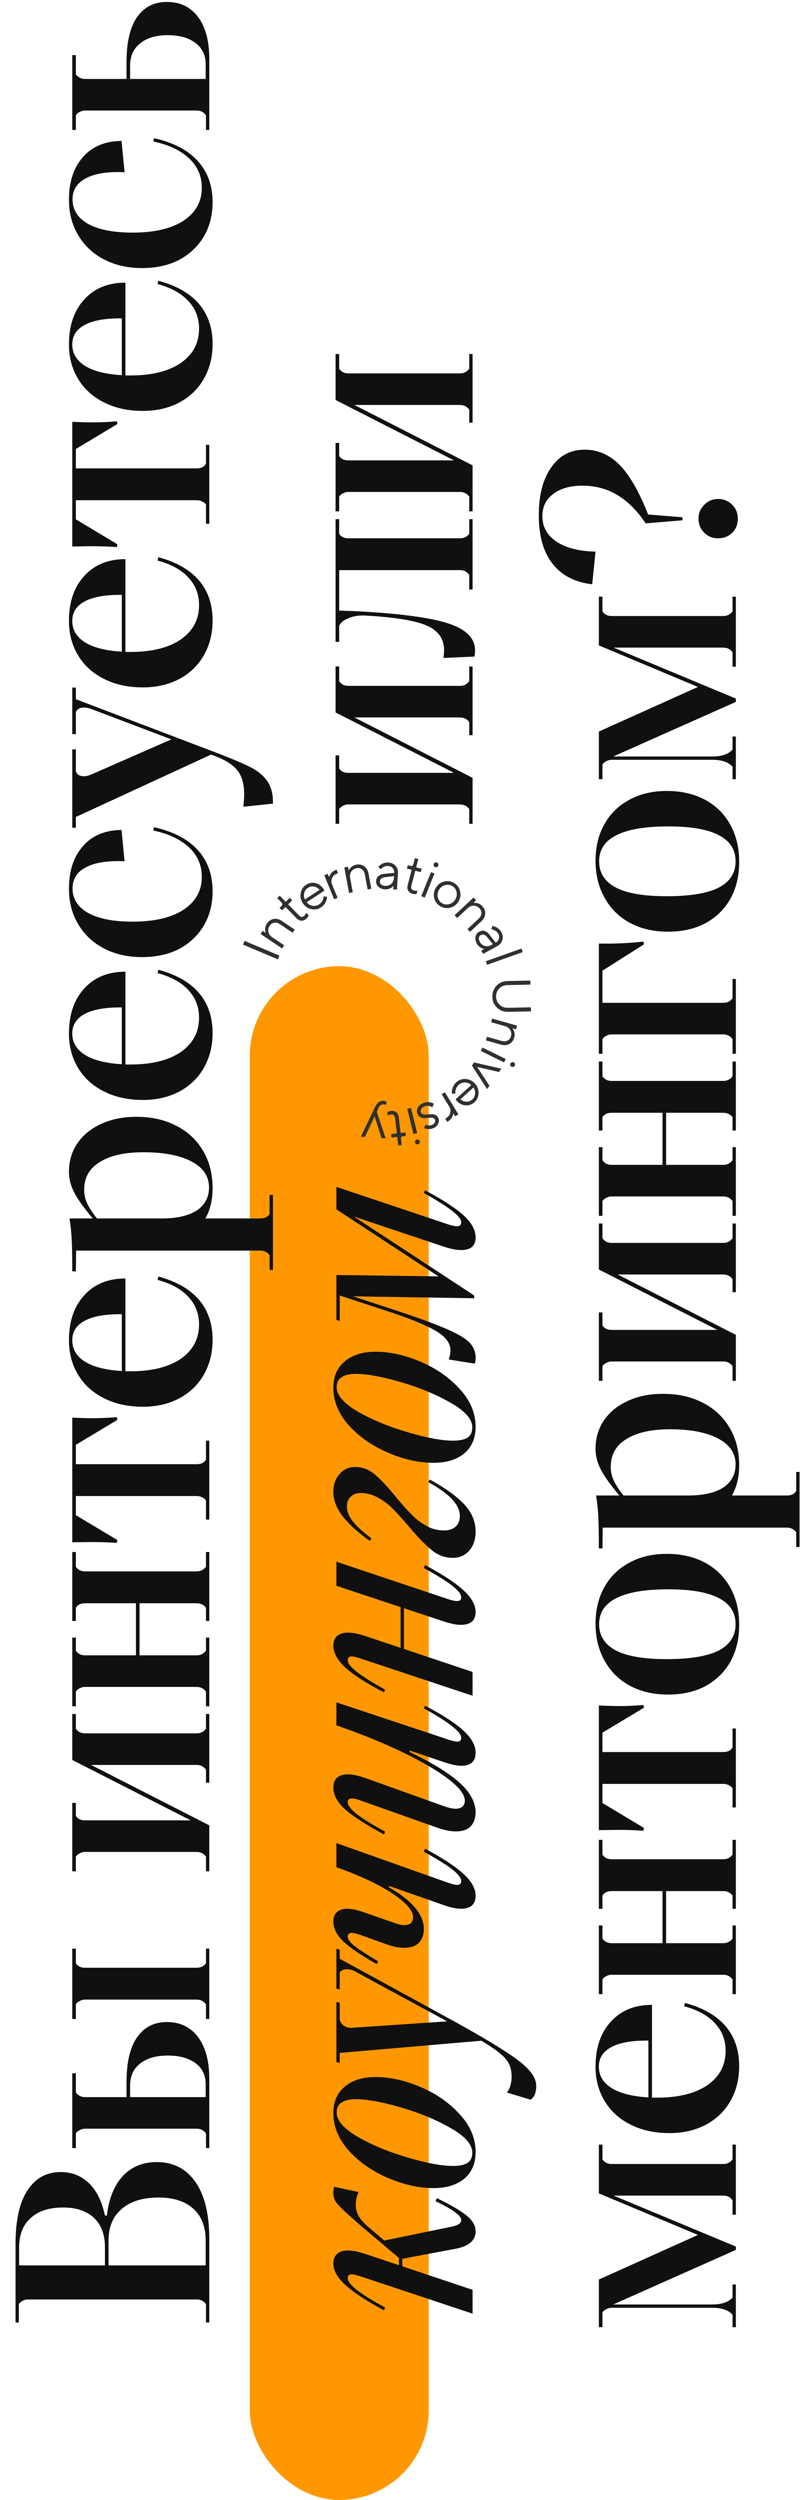 <svg width="237" height="740" viewBox="0 0 237 740" fill="none" xmlns="http://www.w3.org/2000/svg">
<rect x="74" y="286" width="53" height="454" rx="26.5" fill="#FF9700"/>
<path d="M218 688.852H217.016V685.162C215.813 683.795 213.818 683.112 211.03 683.112H181.182C180.635 683.112 180.116 683.249 179.624 683.522C179.132 683.741 178.749 684.069 178.476 684.506V688.852H177.41V674.748L206.766 661.546L177.41 649.246V634.814H178.476V639.16C178.749 639.597 179.132 639.953 179.624 640.226C180.116 640.445 180.635 640.554 181.182 640.554H214.228C215.431 640.554 216.36 640.089 217.016 639.16V634.814H218V655.56H217.016V651.296C216.415 650.367 215.485 649.902 214.228 649.902H181.756L218 664.99V665.974L181.674 682.128H211.03C213.818 682.128 215.813 681.445 217.016 680.078V676.224H218V688.852ZM202.912 592.869C208.215 594.29 212.233 596.586 214.966 599.757C217.645 602.928 218.984 606.864 218.984 611.565C218.984 615.392 218.137 618.808 216.442 621.815C214.747 624.822 212.342 627.172 209.226 628.867C206.055 630.562 202.42 631.409 198.32 631.409C194.001 631.409 190.202 630.589 186.922 628.949C183.587 627.309 181.018 625.013 179.214 622.061C177.355 619.054 176.426 615.61 176.426 611.729C176.426 606.153 177.929 601.725 180.936 598.445C183.943 595.11 188.015 593.443 193.154 593.443V620.913H194.63C200.971 620.913 205.946 619.683 209.554 617.223C213.162 614.708 214.966 611.319 214.966 607.055C214.966 603.884 213.927 601.178 211.85 598.937C209.773 596.641 206.711 594.946 202.666 593.853L202.912 592.869ZM177.41 611.729C177.41 614.408 178.695 616.54 181.264 618.125C183.779 619.656 187.387 620.558 192.088 620.831V604.021C187.332 603.966 183.697 604.595 181.182 605.907C178.667 607.219 177.41 609.16 177.41 611.729ZM178.476 548.948C178.749 549.385 179.132 549.74 179.624 550.014C180.116 550.232 180.635 550.342 181.182 550.342H214.228C215.431 550.342 216.36 549.877 217.016 548.948V544.602H218V565.02H217.016V561.084C216.36 560.209 215.431 559.772 214.228 559.772H197.336V575.188H214.228C215.431 575.188 216.36 574.723 217.016 573.794V569.94H218V590.276H217.016V585.93C216.36 585 215.431 584.536 214.228 584.536H181.182C180.635 584.536 180.116 584.672 179.624 584.946C179.132 585.164 178.749 585.492 178.476 585.93V590.276H177.41V569.94H178.476V573.794C178.749 574.231 179.132 574.586 179.624 574.86C180.116 575.078 180.635 575.188 181.182 575.188H196.27V559.772H181.182C179.925 559.772 179.023 560.209 178.476 561.084V565.02H177.41V544.602H178.476V548.948ZM218 535.011H217.016V529.353C216.797 528.97 216.442 528.67 215.95 528.451C215.458 528.178 214.911 528.041 214.31 528.041H178.476V533.699L190.776 541.079L190.612 541.899C187.988 541.735 185.473 541.653 183.068 541.653L177.41 541.735V504.835C180.034 504.944 182.002 504.999 183.314 504.999C185.829 504.999 188.261 504.89 190.612 504.671L190.776 505.491L178.476 512.871V518.611H214.31C214.911 518.611 215.458 518.502 215.95 518.283C216.442 518.01 216.797 517.654 217.016 517.217V511.641H218V535.011ZM218.984 480.938C218.984 485.038 218.137 488.646 216.442 491.762C214.693 494.878 212.233 497.311 209.062 499.06C205.891 500.755 202.174 501.602 197.91 501.602C193.591 501.602 189.819 500.728 186.594 498.978C183.369 497.229 180.881 494.769 179.132 491.598C177.328 488.428 176.426 484.765 176.426 480.61C176.426 476.51 177.301 472.902 179.05 469.786C180.799 466.67 183.259 464.265 186.43 462.57C189.601 460.821 193.318 459.946 197.582 459.946C201.846 459.946 205.618 460.821 208.898 462.57C212.123 464.32 214.611 466.78 216.36 469.95C218.109 473.121 218.984 476.784 218.984 480.938ZM217.918 480.774C217.918 477.33 216.278 474.761 212.998 473.066C209.718 471.317 204.716 470.442 197.992 470.442C191.104 470.442 185.965 471.317 182.576 473.066C179.187 474.761 177.492 477.33 177.492 480.774C177.492 484.218 179.159 486.815 182.494 488.564C185.774 490.259 190.776 491.106 197.5 491.106C204.388 491.106 209.527 490.259 212.916 488.564C216.251 486.815 217.918 484.218 217.918 480.774ZM176.426 428.812C176.426 425.641 177.273 422.826 178.968 420.366C180.663 417.906 183.041 415.993 186.102 414.626C189.109 413.259 192.553 412.576 196.434 412.576C200.862 412.576 204.771 413.451 208.16 415.2C211.549 416.895 214.201 419.355 216.114 422.58C218.027 425.751 218.984 429.468 218.984 433.732C218.984 437.176 218.273 440.155 216.852 442.67H233.17C233.771 442.67 234.318 442.561 234.81 442.342C235.302 442.069 235.657 441.713 235.876 441.276V435.7H236.86V457.922H235.876V453.576C235.22 452.647 234.291 452.182 233.088 452.182H178.558L178.476 458.332H177.41C177.41 454.341 177.355 451.225 177.246 448.984C177.137 446.743 176.918 444.638 176.59 442.67H183.478C180.69 439.335 178.831 436.711 177.902 434.798C176.918 432.885 176.426 430.889 176.426 428.812ZM217.918 433.486C217.918 430.206 216.223 427.664 212.834 425.86C209.39 424.001 204.607 423.072 198.484 423.072C192.963 423.072 188.671 424.029 185.61 425.942C182.494 427.801 180.936 430.561 180.936 434.224C180.936 435.591 181.209 436.875 181.756 438.078C182.248 439.226 183.232 440.757 184.708 442.67H203.896C208.379 442.67 211.85 441.877 214.31 440.292C216.715 438.652 217.918 436.383 217.918 433.486ZM218 408.739H217.016V404.393C216.36 403.463 215.431 402.999 214.228 402.999H181.182C180.635 402.999 180.116 403.135 179.624 403.409C179.132 403.627 178.749 403.955 178.476 404.393V408.739H177.41L177.41 388.485H178.476V392.339C179.023 393.213 179.925 393.651 181.182 393.651H212.506L177.41 375.775V362.163H178.476V366.509C178.749 366.946 179.132 367.301 179.624 367.575C180.116 367.793 180.635 367.903 181.182 367.903H214.228C215.431 367.903 216.36 367.438 217.016 366.509V362.163H218V382.499H217.016V378.645C216.36 377.715 215.431 377.251 214.228 377.251H182.986L218 395.127V408.739ZM178.476 318.563C178.749 319 179.132 319.356 179.624 319.629C180.116 319.848 180.635 319.957 181.182 319.957H214.228C215.431 319.957 216.36 319.492 217.016 318.563V314.217H218V334.635H217.016V330.699C216.36 329.824 215.431 329.387 214.228 329.387H197.336V344.803H214.228C215.431 344.803 216.36 344.338 217.016 343.409V339.555H218V359.891H217.016V355.545C216.36 354.616 215.431 354.151 214.228 354.151H181.182C180.635 354.151 180.116 354.288 179.624 354.561C179.132 354.78 178.749 355.108 178.476 355.545V359.891H177.41V339.555H178.476V343.409C178.749 343.846 179.132 344.202 179.624 344.475C180.116 344.694 180.635 344.803 181.182 344.803H196.27V329.387H181.182C179.925 329.387 179.023 329.824 178.476 330.699V334.635H177.41V314.217H178.476V318.563ZM218 311.924H217.016V307.578C216.36 306.649 215.431 306.184 214.228 306.184H181.182C180.635 306.184 180.116 306.321 179.624 306.594C179.132 306.813 178.749 307.141 178.476 307.578V311.924H177.41V279.288C181.674 279.398 186.075 279.206 190.612 278.714L190.776 279.534L178.476 287.324V296.836H214.31C214.857 296.836 215.376 296.727 215.868 296.508C216.36 296.235 216.743 295.88 217.016 295.442V289.784H218L218 311.924ZM218.984 255.118C218.984 259.218 218.137 262.826 216.442 265.942C214.693 269.058 212.233 271.491 209.062 273.24C205.891 274.935 202.174 275.782 197.91 275.782C193.591 275.782 189.819 274.907 186.594 273.158C183.369 271.409 180.881 268.949 179.132 265.778C177.328 262.607 176.426 258.945 176.426 254.79C176.426 250.69 177.301 247.082 179.05 243.966C180.799 240.85 183.259 238.445 186.43 236.75C189.601 235.001 193.318 234.126 197.582 234.126C201.846 234.126 205.618 235.001 208.898 236.75C212.123 238.499 214.611 240.959 216.36 244.13C218.109 247.301 218.984 250.963 218.984 255.118ZM217.918 254.954C217.918 251.51 216.278 248.941 212.998 247.246C209.718 245.497 204.716 244.622 197.992 244.622C191.104 244.622 185.965 245.497 182.576 247.246C179.187 248.941 177.492 251.51 177.492 254.954C177.492 258.398 179.159 260.995 182.494 262.744C185.774 264.439 190.776 265.286 197.5 265.286C204.388 265.286 209.527 264.439 212.916 262.744C216.251 260.995 217.918 258.398 217.918 254.954ZM218 230.645H217.016V226.955C215.813 225.588 213.818 224.905 211.03 224.905H181.182C180.635 224.905 180.116 225.042 179.624 225.315C179.132 225.534 178.749 225.862 178.476 226.299V230.645H177.41V216.541L206.766 203.339L177.41 191.039V176.607H178.476V180.953C178.749 181.39 179.132 181.746 179.624 182.019C180.116 182.238 180.635 182.347 181.182 182.347H214.228C215.431 182.347 216.36 181.882 217.016 180.953V176.607H218V197.353H217.016V193.089C216.415 192.16 215.485 191.695 214.228 191.695H181.756L218 206.783V207.767L181.674 223.921H211.03C213.818 223.921 215.813 223.238 217.016 221.871V218.017H218V230.645ZM191.268 154.916C188.753 151.144 185.965 148.356 182.904 146.552C179.843 144.693 176.399 143.764 172.572 143.764C168.909 143.764 166.012 144.584 163.88 146.224C161.748 147.809 160.682 149.996 160.682 152.784C160.682 155.955 162.076 158.469 164.864 160.328C167.652 162.187 171.506 163.171 176.426 163.28L175.442 172.956C170.303 172.355 166.395 170.332 163.716 166.888C160.983 163.444 159.616 158.661 159.616 152.538C159.616 146.525 160.846 141.796 163.306 138.352C165.711 134.853 169.019 133.104 173.228 133.104C177.164 133.104 180.635 134.635 183.642 137.696C186.594 140.757 189.382 145.623 192.006 152.292L202.174 153.112V154.014L191.268 154.916ZM218.574 153.522C218.574 155.217 218.027 156.611 216.934 157.704C215.786 158.797 214.392 159.344 212.752 159.344C211.112 159.344 209.745 158.797 208.652 157.704C207.504 156.611 206.93 155.217 206.93 153.522C206.93 151.882 207.504 150.515 208.652 149.422C209.745 148.274 211.112 147.7 212.752 147.7C214.392 147.7 215.786 148.274 216.934 149.422C218.027 150.515 218.574 151.882 218.574 153.522Z" fill="#101010"/>
<path d="M140 243.852H139.016V239.506C138.36 238.577 137.431 238.112 136.228 238.112H103.182C102.635 238.112 102.116 238.249 101.624 238.522C101.132 238.741 100.749 239.069 100.476 239.506V243.852H99.41V223.598H100.476V227.452C101.023 228.327 101.925 228.764 103.182 228.764H134.506L99.41 210.888V197.276H100.476V201.622C100.749 202.059 101.132 202.415 101.624 202.688C102.116 202.907 102.635 203.016 103.182 203.016H136.228C137.431 203.016 138.36 202.551 139.016 201.622V197.276H140V217.612H139.016V213.758C138.36 212.829 137.431 212.364 136.228 212.364H104.986L140 230.24V243.852ZM140.738 192.544C140.738 192.982 140.683 193.583 140.574 194.348L131.39 194.758C131.499 193.774 131.554 193.036 131.554 192.544C131.554 190.248 130.816 188.417 129.34 187.05C127.864 185.629 125.459 184.563 122.124 183.852C118.735 183.087 114.143 182.54 108.348 182.212C106.435 182.103 104.767 182.349 103.346 182.95C101.87 183.497 100.913 184.262 100.476 185.246V190.002H99.41V153.676H100.476V158.022C101.023 158.897 101.925 159.334 103.182 159.334H136.228C137.431 159.334 138.36 158.897 139.016 158.022V153.676H140V174.504H139.016V170.158C138.36 169.229 137.431 168.764 136.228 168.764H100.476V180.736L104.986 180.9C113.842 181.338 120.867 182.021 126.06 182.95C131.253 183.825 134.998 185.055 137.294 186.64C139.59 188.171 140.738 190.139 140.738 192.544ZM140 151.362H139.016V147.016C138.36 146.086 137.431 145.622 136.228 145.622H103.182C102.635 145.622 102.116 145.758 101.624 146.032C101.132 146.25 100.749 146.578 100.476 147.016V151.362H99.41V131.108H100.476V134.962C101.023 135.836 101.925 136.274 103.182 136.274H134.506L99.41 118.398V104.786H100.476V109.132C100.749 109.569 101.132 109.924 101.624 110.198C102.116 110.416 102.635 110.526 103.182 110.526H136.228C137.431 110.526 138.36 110.061 139.016 109.132V104.786H140V125.122H139.016V121.268C138.36 120.338 137.431 119.874 136.228 119.874H104.986L140 137.75V151.362Z" fill="#101010"/>
<path d="M105.396 652.626C105.396 653.774 105.669 654.867 106.216 655.906C106.763 656.89 107.692 657.956 109.004 659.104L113.842 663.204L134.178 659.022C135.818 658.639 136.638 658.011 136.638 657.136C136.638 655.824 134.096 653.965 129.012 651.56L129.422 650.658C133.905 652.845 136.939 654.649 138.524 656.07C140.109 657.437 140.902 658.913 140.902 660.498C140.902 663.286 138.743 665.035 134.424 665.746L119.172 668.616V670.83L140 677.8V684.852L106.954 673.864C105.642 673.427 104.713 673.208 104.166 673.208C103.401 673.208 103.018 673.591 103.018 674.356C103.018 675.231 103.893 676.379 105.642 677.8C107.391 679.167 110.207 680.916 114.088 683.048L113.76 683.868C108.403 680.971 104.576 678.456 102.28 676.324C99.929 674.192 98.754 672.06 98.754 669.928C98.754 668.725 99.137 667.796 99.902 667.14C100.613 666.484 101.679 666.156 103.1 666.156C104.467 666.156 106.134 666.484 108.102 667.14L118.188 670.502V668.37L107.61 659.432C104.767 656.972 102.772 655.195 101.624 654.102C100.476 653.009 99.711 652.134 99.328 651.478C98.945 650.767 98.754 649.975 98.754 649.1C98.754 648.444 98.836 647.843 99 647.296L106.216 648.854C105.669 650.111 105.396 651.369 105.396 652.626ZM140.902 637.03C140.902 640.365 139.781 642.989 137.54 644.902C135.299 646.761 132.237 647.69 128.356 647.69C124.147 647.69 119.719 646.706 115.072 644.738C110.425 642.77 106.544 640.091 103.428 636.702C100.312 633.258 98.754 629.513 98.754 625.468C98.754 622.133 99.875 619.537 102.116 617.678C104.357 615.765 107.419 614.808 111.3 614.808C115.509 614.808 119.937 615.792 124.584 617.76C129.231 619.728 133.112 622.434 136.228 625.878C139.344 629.267 140.902 632.985 140.902 637.03ZM139.918 637.194C139.918 634.789 137.813 632.383 133.604 629.978C129.34 627.518 124.42 625.468 118.844 623.828C113.213 622.188 108.731 621.368 105.396 621.368C103.537 621.368 102.143 621.696 101.214 622.352C100.23 622.953 99.738 623.937 99.738 625.304C99.738 627.709 101.87 630.142 106.134 632.602C110.343 635.007 115.263 637.03 120.894 638.67C126.47 640.31 130.925 641.13 134.26 641.13C136.119 641.13 137.54 640.829 138.524 640.228C139.453 639.572 139.918 638.561 139.918 637.194ZM99.656 588.647V576.839L100.64 577.085V579.791L133.932 597.995C140.601 601.657 145.658 604.609 149.102 606.851C152.601 609.037 155.088 610.951 156.564 612.591C158.095 614.231 158.86 615.843 158.86 617.429C158.86 618.303 158.751 619.069 158.532 619.725C158.313 620.381 157.876 620.982 157.22 621.529L150.168 619.397C151.097 618.194 151.562 616.636 151.562 614.723C151.562 613.301 151.343 612.126 150.906 611.197C150.523 610.213 149.703 609.174 148.446 608.081C147.189 606.987 145.248 605.648 142.624 604.063L100.64 607.671V610.623L99.656 610.377V592.583L100.64 592.829V597.831C100.859 598.651 101.323 599.279 102.034 599.717C102.745 600.154 103.619 600.318 104.658 600.209L132.456 598.323L104.904 583.399C104.248 583.071 103.565 582.907 102.854 582.907C101.761 582.907 101.023 583.235 100.64 583.891V588.893L99.656 588.647ZM140.902 561.141C140.902 562.398 140.547 563.355 139.836 564.011C139.071 564.667 138.005 564.995 136.638 564.995C135.217 564.995 133.577 564.667 131.718 564.011L115.318 558.271L115.154 558.599C122.097 562.59 125.568 566.717 125.568 570.981C125.568 572.621 125.103 573.96 124.174 574.999C123.19 576.038 121.714 576.557 119.746 576.557C118.161 576.557 116.466 576.229 114.662 575.573L106.872 572.785C105.56 572.348 104.658 572.129 104.166 572.129C103.401 572.129 103.018 572.512 103.018 573.277C103.018 574.042 103.674 574.944 104.986 575.983C106.298 577.022 108.649 578.552 112.038 580.575L111.628 581.395C106.981 578.771 103.674 576.53 101.706 574.671C99.738 572.758 98.754 570.79 98.754 568.767C98.754 567.564 99.109 566.635 99.82 565.979C100.531 565.323 101.542 564.995 102.854 564.995C104.221 564.995 105.97 565.378 108.102 566.143L117.04 569.259C118.024 569.642 118.926 569.833 119.746 569.833C120.675 569.833 121.359 569.614 121.796 569.177C122.179 568.74 122.37 568.166 122.37 567.455C122.37 565.542 120.375 563.246 116.384 560.567C112.393 557.888 106.817 555.264 99.656 552.695V545.561L132.702 557.287C134.014 557.724 134.916 557.943 135.408 557.943C136.228 557.943 136.638 557.56 136.638 556.795C136.638 555.92 135.791 554.8 134.096 553.433C132.347 552.066 129.504 550.29 125.568 548.103L125.896 547.201C131.308 550.098 135.162 552.64 137.458 554.827C139.754 556.959 140.902 559.064 140.902 561.141ZM140.902 536.451C140.902 538.091 140.437 539.457 139.508 540.551C138.524 541.589 137.021 542.109 134.998 542.109C133.413 542.109 131.472 541.699 129.176 540.879L106.954 533.007C105.861 532.569 104.959 532.351 104.248 532.351C103.811 532.351 103.51 532.433 103.346 532.597C103.127 532.761 103.018 533.061 103.018 533.499C103.018 534.373 103.893 535.521 105.642 536.943C107.391 538.309 110.207 540.059 114.088 542.191L113.76 543.011C108.239 540.004 104.357 537.489 102.116 535.467C99.875 533.389 98.754 531.285 98.754 529.153C98.754 526.529 100.203 525.217 103.1 525.217C104.412 525.217 106.025 525.545 107.938 526.201L131.554 534.647C132.921 535.139 134.069 535.385 134.998 535.385C135.873 535.385 136.556 535.166 137.048 534.729C137.485 534.291 137.704 533.717 137.704 533.007C137.704 531.257 136.119 529.153 132.948 526.693C129.777 524.233 125.322 521.609 119.582 518.821C113.842 516.033 107.2 513.327 99.656 510.703V503.897L132.702 514.885C134.014 515.322 134.943 515.541 135.49 515.541C136.255 515.541 136.638 515.158 136.638 514.393C136.638 513.518 135.763 512.397 134.014 511.031C132.265 509.609 129.449 507.833 125.568 505.701L125.896 504.881C131.308 507.723 135.162 510.238 137.458 512.425C139.754 514.557 140.902 516.689 140.902 518.821C140.902 521.39 139.481 522.675 136.638 522.675C135.381 522.675 133.686 522.319 131.554 521.609L121.386 518.165L121.304 518.575C127.973 521.745 132.921 524.779 136.146 527.677C139.317 530.574 140.902 533.499 140.902 536.451ZM136.638 472.844C136.638 471.914 135.791 470.794 134.096 469.482C132.401 468.115 129.559 466.338 125.568 464.152L125.896 463.25C131.308 466.147 135.162 468.689 137.458 470.876C139.754 473.008 140.902 475.112 140.902 477.19C140.902 478.392 140.547 479.322 139.836 479.978C139.071 480.634 137.977 480.962 136.556 480.962C135.189 480.962 133.522 480.634 131.554 479.978L119.664 476.042V488.096L140 494.902V501.954L106.954 490.966C105.642 490.528 104.713 490.31 104.166 490.31C103.401 490.31 103.018 490.692 103.018 491.458C103.018 492.332 103.893 493.453 105.642 494.82C107.337 496.186 110.152 497.963 114.088 500.15L113.76 500.97C108.348 498.127 104.494 495.64 102.198 493.508C99.902 491.321 98.754 489.189 98.754 487.112C98.754 485.854 99.137 484.898 99.902 484.242C100.613 483.586 101.679 483.258 103.1 483.258C104.467 483.258 106.134 483.586 108.102 484.242L118.68 487.768V475.714L99.656 469.4V462.266L132.702 473.336C133.85 473.718 134.752 473.91 135.408 473.91C136.228 473.91 136.638 473.554 136.638 472.844ZM140.902 453.341C140.902 455.637 140.273 457.523 139.016 458.999C137.759 460.42 136.119 461.131 134.096 461.131C131.8 461.131 129.695 460.338 127.782 458.753C125.869 457.168 123.627 454.844 121.058 451.783C119.145 449.542 117.559 447.792 116.302 446.535C115.045 445.278 113.623 444.212 112.038 443.337C110.398 442.408 108.676 441.943 106.872 441.943C105.615 441.943 104.631 442.298 103.92 443.009C103.155 443.72 102.772 444.704 102.772 445.961C102.772 447.382 103.346 448.831 104.494 450.307C105.642 451.783 107.501 453.478 110.07 455.391L109.578 456.129C105.97 453.56 103.264 451.1 101.46 448.749C99.656 446.398 98.754 444.02 98.754 441.615C98.754 439.483 99.355 437.734 100.558 436.367C101.761 434.946 103.319 434.235 105.232 434.235C107.364 434.235 109.305 434.973 111.054 436.449C112.803 437.925 114.853 440.112 117.204 443.009C119.008 445.196 120.566 446.945 121.878 448.257C123.135 449.569 124.584 450.69 126.224 451.619C127.864 452.548 129.641 453.013 131.554 453.013C133.03 453.013 134.178 452.63 134.998 451.865C135.818 451.1 136.228 450.061 136.228 448.749C136.228 445.414 133.112 442.08 126.88 438.745L127.29 437.925C131.882 440.44 135.299 442.9 137.54 445.305C139.781 447.71 140.902 450.389 140.902 453.341ZM140.902 422.341C140.902 425.675 139.781 428.299 137.54 430.213C135.299 432.071 132.237 433.001 128.356 433.001C124.147 433.001 119.719 432.017 115.072 430.049C110.425 428.081 106.544 425.402 103.428 422.013C100.312 418.569 98.754 414.824 98.754 410.779C98.754 407.444 99.875 404.847 102.116 402.989C104.357 401.075 107.419 400.119 111.3 400.119C115.509 400.119 119.937 401.103 124.584 403.071C129.231 405.039 133.112 407.745 136.228 411.189C139.344 414.578 140.902 418.295 140.902 422.341ZM139.918 422.505C139.918 420.099 137.813 417.694 133.604 415.289C129.34 412.829 124.42 410.779 118.844 409.139C113.213 407.499 108.731 406.679 105.396 406.679C103.537 406.679 102.143 407.007 101.214 407.663C100.23 408.264 99.738 409.248 99.738 410.615C99.738 413.02 101.87 415.453 106.134 417.913C110.343 420.318 115.263 422.341 120.894 423.981C126.47 425.621 130.925 426.441 134.26 426.441C136.119 426.441 137.54 426.14 138.524 425.539C139.453 424.883 139.918 423.871 139.918 422.505ZM140.902 401.841C140.902 402.552 140.82 403.153 140.656 403.645L132.948 402.415C133.276 401.431 133.44 400.529 133.44 399.709C133.44 398.452 132.948 397.277 131.964 396.183C130.98 395.035 129.149 393.833 126.47 392.575C123.737 391.263 119.883 389.787 114.908 388.147L100.64 383.473V391.017L99.656 390.689V377.405L129.914 377.815L99.656 357.971V351.329L132.702 362.399C133.85 362.782 134.752 362.973 135.408 362.973C136.228 362.973 136.638 362.591 136.638 361.825C136.638 360.951 135.791 359.857 134.096 358.545C132.401 357.179 129.559 355.375 125.568 353.133L125.896 352.313C131.308 355.211 135.162 357.725 137.458 359.857C139.754 361.989 140.902 364.121 140.902 366.253C140.902 368.768 139.481 370.025 136.638 370.025C135.271 370.025 133.577 369.697 131.554 369.041L104.822 360.103L140.492 383.473V384.293L104.576 383.719L115.318 387.245C122.534 389.596 127.946 391.537 131.554 393.067C135.107 394.543 137.567 395.937 138.934 397.249C140.246 398.561 140.902 400.092 140.902 401.841Z" fill="#101010"/>
<path d="M62 687.458H61.016V682.046C60.743 681.609 60.387 681.281 59.95 681.062C59.458 680.789 58.939 680.652 58.392 680.652H8.208C7.661 680.652 7.169 680.789 6.732 681.062C6.24 681.281 5.857 681.609 5.584 682.046V687.458H4.6L4.6 664.252C4.6 657.145 5.803 651.815 8.208 648.262C10.559 644.709 13.811 642.932 17.966 642.932C21.301 642.932 24.116 644.053 26.412 646.294C28.653 648.481 30.211 651.651 31.086 655.806H31.66C32.261 650.722 33.847 646.813 36.416 644.08C38.985 641.347 42.32 639.98 46.42 639.98C51.34 639.98 55.167 641.948 57.9 645.884C60.633 649.765 62 655.396 62 662.776V687.458ZM31.086 665.236C31.086 661.464 30.02 658.567 27.888 656.544C25.701 654.467 22.64 653.428 18.704 653.428C14.549 653.428 11.351 654.467 9.11 656.544C6.814 658.567 5.666 661.464 5.666 665.236V670.566H31.086V665.236ZM60.934 663.268C60.934 659.168 59.731 656.025 57.326 653.838C54.866 651.597 51.422 650.476 46.994 650.476C42.293 650.476 38.657 651.597 36.088 653.838C33.464 656.025 32.152 659.168 32.152 663.268V670.566H60.934V663.268ZM62 635.84H61.016V631.494C60.36 630.565 59.431 630.1 58.228 630.1H25.182C24.635 630.1 24.116 630.237 23.624 630.51C23.132 630.729 22.749 631.057 22.476 631.494V635.84H21.41V613.7H22.476V619.358C22.695 619.741 23.05 620.069 23.542 620.342C24.034 620.616 24.553 620.752 25.1 620.752H37.482V616.324C37.482 610.366 38.548 605.91 40.68 602.958C42.757 600.006 45.682 598.53 49.454 598.53C53.39 598.53 56.479 600.034 58.72 603.04C60.907 605.992 62 610.092 62 615.34V635.84ZM62 597.628H61.016V593.282C60.36 592.353 59.431 591.888 58.228 591.888H25.182C24.635 591.888 24.116 592.025 23.624 592.298C23.132 592.517 22.749 592.845 22.476 593.282L22.476 597.628H21.41L21.41 576.8H22.476V581.146C23.023 582.021 23.925 582.458 25.182 582.458H58.228C59.431 582.458 60.36 582.021 61.016 581.146V576.8H62V597.628ZM60.934 616.98C60.934 614.302 59.95 612.224 57.982 610.748C55.959 609.218 53.199 608.452 49.7 608.452C46.201 608.452 43.468 609.245 41.5 610.83C39.532 612.361 38.548 614.548 38.548 617.39V620.752H60.934V616.98ZM62 553.92H61.016V549.574C60.36 548.645 59.431 548.18 58.228 548.18H25.182C24.635 548.18 24.116 548.317 23.624 548.59C23.132 548.809 22.749 549.137 22.476 549.574V553.92H21.41V533.666H22.476V537.52C23.023 538.395 23.925 538.832 25.182 538.832H56.506L21.41 520.956V507.344H22.476V511.69C22.749 512.128 23.132 512.483 23.624 512.756C24.116 512.975 24.635 513.084 25.182 513.084H58.228C59.431 513.084 60.36 512.62 61.016 511.69V507.344H62V527.68H61.016V523.826C60.36 522.897 59.431 522.432 58.228 522.432H26.986L62 540.308V553.92ZM22.476 463.745C22.749 464.182 23.132 464.537 23.624 464.811C24.116 465.029 24.635 465.139 25.182 465.139H58.228C59.431 465.139 60.36 464.674 61.016 463.745V459.399H62V479.817H61.016V475.881C60.36 475.006 59.431 474.569 58.228 474.569H41.336V489.985H58.228C59.431 489.985 60.36 489.52 61.016 488.591V484.737H62V505.073H61.016V500.727C60.36 499.797 59.431 499.333 58.228 499.333H25.182C24.635 499.333 24.116 499.469 23.624 499.743C23.132 499.961 22.749 500.289 22.476 500.727V505.073H21.41V484.737H22.476V488.591C22.749 489.028 23.132 489.383 23.624 489.657C24.116 489.875 24.635 489.985 25.182 489.985H40.27V474.569H25.182C23.925 474.569 23.023 475.006 22.476 475.881V479.817H21.41L21.41 459.399H22.476V463.745ZM62 449.808H61.016V444.15C60.797 443.767 60.442 443.467 59.95 443.248C59.458 442.975 58.911 442.838 58.31 442.838H22.476V448.496L34.776 455.876L34.612 456.696C31.988 456.532 29.473 456.45 27.068 456.45L21.41 456.532V419.632C24.034 419.741 26.002 419.796 27.314 419.796C29.829 419.796 32.261 419.687 34.612 419.468L34.776 420.288L22.476 427.668V433.408H58.31C58.911 433.408 59.458 433.299 59.95 433.08C60.442 432.807 60.797 432.451 61.016 432.014V426.438H62V449.808ZM46.912 377.859C52.215 379.281 56.233 381.577 58.966 384.747C61.645 387.918 62.984 391.854 62.984 396.555C62.984 400.382 62.137 403.799 60.442 406.805C58.747 409.812 56.342 412.163 53.226 413.857C50.055 415.552 46.42 416.399 42.32 416.399C38.001 416.399 34.202 415.579 30.922 413.939C27.587 412.299 25.018 410.003 23.214 407.051C21.355 404.045 20.426 400.601 20.426 396.719C20.426 391.143 21.929 386.715 24.936 383.435C27.943 380.101 32.015 378.433 37.154 378.433V405.903H38.63C44.971 405.903 49.946 404.673 53.554 402.213C57.162 399.699 58.966 396.309 58.966 392.045C58.966 388.875 57.927 386.169 55.85 383.927C53.773 381.631 50.711 379.937 46.666 378.843L46.912 377.859ZM21.41 396.719C21.41 399.398 22.695 401.53 25.264 403.115C27.779 404.646 31.387 405.548 36.088 405.821V389.011C31.332 388.957 27.697 389.585 25.182 390.897C22.667 392.209 21.41 394.15 21.41 396.719ZM20.426 346.812C20.426 343.641 21.273 340.826 22.968 338.366C24.663 335.906 27.041 333.993 30.102 332.626C33.109 331.259 36.553 330.576 40.434 330.576C44.862 330.576 48.771 331.451 52.16 333.2C55.549 334.895 58.201 337.355 60.114 340.58C62.027 343.751 62.984 347.468 62.984 351.732C62.984 355.176 62.273 358.155 60.852 360.67H77.17C77.771 360.67 78.318 360.561 78.81 360.342C79.302 360.069 79.657 359.713 79.876 359.276V353.7H80.86V375.922H79.876V371.576C79.22 370.647 78.291 370.182 77.088 370.182H22.558L22.476 376.332H21.41C21.41 372.341 21.355 369.225 21.246 366.984C21.137 364.743 20.918 362.638 20.59 360.67H27.478C24.69 357.335 22.831 354.711 21.902 352.798C20.918 350.885 20.426 348.889 20.426 346.812ZM61.918 351.486C61.918 348.206 60.223 345.664 56.834 343.86C53.39 342.001 48.607 341.072 42.484 341.072C36.963 341.072 32.671 342.029 29.61 343.942C26.494 345.801 24.936 348.561 24.936 352.224C24.936 353.591 25.209 354.875 25.756 356.078C26.248 357.226 27.232 358.757 28.708 360.67H47.896C52.379 360.67 55.85 359.877 58.31 358.292C60.715 356.652 61.918 354.383 61.918 351.486ZM46.912 287.051C52.215 288.472 56.233 290.768 58.966 293.939C61.645 297.109 62.984 301.045 62.984 305.747C62.984 309.573 62.137 312.99 60.442 315.997C58.747 319.003 56.342 321.354 53.226 323.049C50.055 324.743 46.42 325.591 42.32 325.591C38.001 325.591 34.202 324.771 30.922 323.131C27.587 321.491 25.018 319.195 23.214 316.243C21.355 313.236 20.426 309.792 20.426 305.911C20.426 300.335 21.929 295.907 24.936 292.627C27.943 289.292 32.015 287.625 37.154 287.625V315.095H38.63C44.971 315.095 49.946 313.865 53.554 311.405C57.162 308.89 58.966 305.501 58.966 301.237C58.966 298.066 57.927 295.36 55.85 293.119C53.773 290.823 50.711 289.128 46.666 288.035L46.912 287.051ZM21.41 305.911C21.41 308.589 22.695 310.721 25.264 312.307C27.779 313.837 31.387 314.739 36.088 315.013V298.203C31.332 298.148 27.697 298.777 25.182 300.089C22.667 301.401 21.41 303.341 21.41 305.911ZM62.984 263.793C62.984 267.565 62.137 270.927 60.442 273.879C58.693 276.831 56.26 279.155 53.144 280.849C49.973 282.489 46.283 283.309 42.074 283.309C37.865 283.309 34.12 282.462 30.84 280.767C27.56 279.073 25.018 276.695 23.214 273.633C21.355 270.572 20.426 267.046 20.426 263.055C20.426 257.807 21.793 253.625 24.526 250.509C27.259 247.339 31.086 245.726 36.006 245.671L36.908 254.937C31.879 254.719 28.052 255.32 25.428 256.741C22.804 258.108 21.492 260.185 21.492 262.973C21.492 266.089 23.05 268.522 26.166 270.271C29.282 271.966 33.655 272.813 39.286 272.813C45.737 272.813 50.766 271.638 54.374 269.287C57.982 266.882 59.786 263.629 59.786 259.529C59.786 256.14 58.556 253.27 56.096 250.919C53.581 248.514 50.028 246.819 45.436 245.835L45.6 244.851C51.285 246.109 55.604 248.35 58.556 251.575C61.508 254.801 62.984 258.873 62.984 263.793ZM21.41 217.305L21.41 203.529H22.476V206.973L64.05 222.799C68.642 224.549 72.059 225.997 74.3 227.145C76.541 228.293 78.209 229.715 79.302 231.409C80.395 233.049 80.915 235.209 80.86 237.887L72.086 238.789C72.25 237.368 72.332 236.138 72.332 235.099C72.332 232.147 71.703 229.851 70.446 228.211C69.189 226.517 67.002 225.068 63.886 223.865L62.492 223.373L22.476 241.823V245.021H21.41V221.815H22.476V228.293C22.804 229.277 23.597 229.769 24.854 229.769C25.51 229.769 26.221 229.605 26.986 229.277L50.766 218.863L26.986 209.843C26.166 209.57 25.483 209.433 24.936 209.433C23.624 209.433 22.804 209.898 22.476 210.827V217.305H21.41ZM46.912 164.932C52.215 166.353 56.233 168.649 58.966 171.82C61.645 174.99 62.984 178.926 62.984 183.628C62.984 187.454 62.137 190.871 60.442 193.878C58.747 196.884 56.342 199.235 53.226 200.93C50.055 202.624 46.42 203.472 42.32 203.472C38.001 203.472 34.202 202.652 30.922 201.012C27.587 199.372 25.018 197.076 23.214 194.124C21.355 191.117 20.426 187.673 20.426 183.792C20.426 178.216 21.929 173.788 24.936 170.508C27.943 167.173 32.015 165.506 37.154 165.506V192.976H38.63C44.971 192.976 49.946 191.746 53.554 189.286C57.162 186.771 58.966 183.382 58.966 179.118C58.966 175.947 57.927 173.241 55.85 171C53.773 168.704 50.711 167.009 46.666 165.916L46.912 164.932ZM21.41 183.792C21.41 186.47 22.695 188.602 25.264 190.188C27.779 191.718 31.387 192.62 36.088 192.894V176.084C31.332 176.029 27.697 176.658 25.182 177.97C22.667 179.282 21.41 181.222 21.41 183.792ZM62 155.04H61.016V149.382C60.797 149 60.442 148.699 59.95 148.48C59.458 148.207 58.911 148.07 58.31 148.07H22.476V153.728L34.776 161.108L34.612 161.928C31.988 161.764 29.473 161.682 27.068 161.682L21.41 161.764L21.41 124.864C24.034 124.974 26.002 125.028 27.314 125.028C29.829 125.028 32.261 124.919 34.612 124.7L34.776 125.52L22.476 132.9V138.64H58.31C58.911 138.64 59.458 138.531 59.95 138.312C60.442 138.039 60.797 137.684 61.016 137.246V131.67H62V155.04ZM46.912 83.092C52.215 84.513 56.233 86.809 58.966 89.98C61.645 93.15 62.984 97.086 62.984 101.788C62.984 105.614 62.137 109.031 60.442 112.038C58.747 115.044 56.342 117.395 53.226 119.09C50.055 120.784 46.42 121.632 42.32 121.632C38.001 121.632 34.202 120.812 30.922 119.172C27.587 117.532 25.018 115.236 23.214 112.284C21.355 109.277 20.426 105.833 20.426 101.952C20.426 96.376 21.929 91.948 24.936 88.668C27.943 85.333 32.015 83.666 37.154 83.666V111.136H38.63C44.971 111.136 49.946 109.906 53.554 107.446C57.162 104.931 58.966 101.542 58.966 97.278C58.966 94.107 57.927 91.401 55.85 89.16C53.773 86.864 50.711 85.169 46.666 84.076L46.912 83.092ZM21.41 101.952C21.41 104.63 22.695 106.762 25.264 108.348C27.779 109.878 31.387 110.78 36.088 111.054V94.244C31.332 94.189 27.697 94.818 25.182 96.13C22.667 97.442 21.41 99.382 21.41 101.952ZM62.984 59.834C62.984 63.606 62.137 66.969 60.442 69.921C58.693 72.873 56.26 75.196 53.144 76.891C49.973 78.531 46.283 79.35 42.074 79.35C37.865 79.35 34.12 78.503 30.84 76.808C27.56 75.114 25.018 72.736 23.214 69.674C21.355 66.613 20.426 63.087 20.426 59.096C20.426 53.849 21.793 49.666 24.526 46.55C27.259 43.38 31.086 41.767 36.006 41.712L36.908 50.978C31.879 50.76 28.052 51.361 25.428 52.782C22.804 54.149 21.492 56.227 21.492 59.014C21.492 62.13 23.05 64.563 26.166 66.312C29.282 68.007 33.655 68.855 39.286 68.855C45.737 68.855 50.766 67.679 54.374 65.329C57.982 62.923 59.786 59.67 59.786 55.571C59.786 52.181 58.556 49.311 56.096 46.961C53.581 44.555 50.028 42.861 45.436 41.877L45.6 40.892C51.285 42.15 55.604 44.391 58.556 47.617C61.508 50.842 62.984 54.914 62.984 59.834ZM62 38.458H61.016V34.111C60.36 33.182 59.431 32.718 58.228 32.718H25.182C24.635 32.718 24.116 32.854 23.624 33.127C23.132 33.346 22.749 33.674 22.476 34.111V38.458H21.41L21.41 16.317H22.476L22.476 21.976C22.695 22.358 23.05 22.686 23.542 22.959C24.034 23.233 24.553 23.369 25.1 23.369H37.482V18.367C37.482 12.518 38.521 8.09 40.598 5.083C42.675 2.077 45.627 0.573 49.454 0.573C53.39 0.573 56.479 2.077 58.72 5.083C60.907 8.035 62 12.136 62 17.384V38.458ZM60.934 19.023C60.934 16.345 59.923 14.24 57.9 12.71C55.877 11.179 53.144 10.414 49.7 10.414C46.256 10.414 43.55 11.206 41.582 12.791C39.559 14.377 38.548 16.591 38.548 19.433V23.369H60.934V19.023Z" fill="#101010"/>
<path d="M82.316 283.973L72 279.612L72.467 278.507L82.784 282.867L82.316 283.973Z" fill="#303030"/>
<path d="M83.569 280.745L77.194 276.463L77.818 275.533L78.748 276.157C78.645 275.909 78.581 275.621 78.555 275.296C78.522 274.58 78.693 273.943 79.068 273.385C79.585 272.615 80.253 272.157 81.07 272.012C81.887 271.867 82.707 272.071 83.53 272.624L87.316 275.166L86.691 276.096L82.906 273.553C82.348 273.179 81.794 273.038 81.243 273.131C80.684 273.217 80.232 273.518 79.887 274.031C79.5 274.607 79.378 275.219 79.521 275.867C79.661 276.501 80.045 277.029 80.674 277.451L84.194 279.815L83.569 280.745Z" fill="#303030"/>
<path d="M87.754 271.729L84.57 268.464L83.539 269.47L82.813 268.725L83.443 268.111C83.748 267.813 83.715 267.473 83.343 267.091L82.114 265.831L82.858 265.105L84.646 266.938L85.848 265.765L86.574 266.509L85.372 267.682L88.556 270.947C89.114 271.519 89.642 271.564 90.138 271.079C90.329 270.893 90.478 270.695 90.587 270.485C90.587 270.47 90.606 270.429 90.645 270.362C90.684 270.279 90.707 270.219 90.715 270.181L91.441 270.926C91.433 270.964 91.414 271.02 91.382 271.095C91.344 271.162 91.317 271.211 91.302 271.241C91.193 271.451 91.036 271.656 90.83 271.857C90.349 272.327 89.841 272.554 89.305 272.54C88.778 272.518 88.26 272.248 87.754 271.729Z" fill="#303030"/>
<path d="M95.905 265.283L96.901 265.493C96.883 265.836 96.801 266.208 96.655 266.608C96.321 267.463 95.801 268.121 95.096 268.581C94.211 269.158 93.239 269.328 92.179 269.09C91.129 268.846 90.3 268.259 89.694 267.33C89.088 266.401 88.884 265.406 89.084 264.346C89.284 263.286 89.808 262.479 90.657 261.925C91.541 261.348 92.472 261.174 93.449 261.402C94.435 261.625 95.231 262.201 95.837 263.13C95.866 263.175 95.928 263.3 96.024 263.505L96.085 263.656L90.85 267.053C91.265 267.61 91.831 267.96 92.549 268.104C93.269 268.232 93.929 268.101 94.527 267.71C95.072 267.355 95.469 266.841 95.718 266.169C95.828 265.83 95.89 265.534 95.905 265.283ZM90.326 266.249L94.68 263.407C94.23 262.873 93.681 262.55 93.035 262.437C92.391 262.309 91.788 262.429 91.225 262.796C90.662 263.164 90.299 263.681 90.136 264.348C89.972 265.015 90.036 265.649 90.326 266.249Z" fill="#303030"/>
<path d="M98.978 266.193L96.065 259.087L97.101 258.662L97.496 259.624C97.594 259.33 97.712 259.069 97.848 258.84C98.228 258.246 98.748 257.814 99.409 257.543L99.705 257.421L100.13 258.458L99.686 258.64C99.074 258.891 98.638 259.317 98.377 259.92C98.117 260.522 98.127 261.164 98.406 261.845L100.014 265.768L98.978 266.193Z" fill="#303030"/>
<path d="M103.41 264.319L102.002 256.769L103.103 256.564L103.309 257.665C103.414 257.417 103.575 257.17 103.789 256.924C104.277 256.399 104.851 256.075 105.512 255.952C106.424 255.782 107.218 255.937 107.894 256.419C108.57 256.901 108.999 257.629 109.18 258.604L110.016 263.087L108.915 263.292L108.079 258.81C107.956 258.149 107.669 257.655 107.217 257.327C106.763 256.988 106.232 256.875 105.624 256.989C104.942 257.116 104.42 257.457 104.057 258.013C103.703 258.557 103.595 259.201 103.734 259.945L104.511 264.114L103.41 264.319Z" fill="#303030"/>
<path d="M116.48 263.245L116.545 262.207C116.371 262.42 116.157 262.61 115.9 262.776C115.312 263.134 114.677 263.293 113.995 263.25C113.218 263.202 112.583 262.938 112.089 262.458C111.606 261.969 111.383 261.431 111.42 260.846C111.5 259.547 112.294 258.821 113.799 258.669L116.784 258.374C116.819 257.81 116.666 257.341 116.326 256.967C115.997 256.583 115.551 256.374 114.987 256.338C114.433 256.304 113.894 256.457 113.371 256.799C113.124 256.987 112.921 257.161 112.761 257.322L112.087 256.559C112.306 256.305 112.571 256.081 112.883 255.887C113.562 255.448 114.285 255.253 115.051 255.3C115.924 255.355 116.63 255.682 117.17 256.282C117.71 256.882 117.954 257.603 117.901 258.444L117.598 263.314L116.48 263.245ZM116.694 259.811L116.724 259.332L114.059 259.647C113.09 259.758 112.583 260.181 112.537 260.915C112.516 261.256 112.637 261.552 112.899 261.803C113.173 262.045 113.559 262.181 114.06 262.212C114.794 262.258 115.405 262.061 115.892 261.621C116.379 261.181 116.646 260.578 116.694 259.811Z" fill="#303030"/>
<path d="M120.802 261.88L121.945 257.465L120.551 257.104L120.811 256.097L121.663 256.318C122.076 256.425 122.35 256.22 122.483 255.704L122.924 254L123.931 254.261L123.289 256.739L124.916 257.16L124.655 258.167L123.029 257.746L121.886 262.16C121.685 262.935 121.921 263.409 122.592 263.583C122.85 263.649 123.097 263.675 123.333 263.659C123.346 263.651 123.391 263.646 123.469 263.644C123.559 263.635 123.623 263.624 123.659 263.611L123.398 264.618C123.362 264.63 123.304 264.643 123.223 264.655C123.146 264.657 123.09 264.659 123.056 264.661C122.821 264.678 122.564 264.65 122.285 264.577C121.634 264.409 121.177 264.092 120.911 263.627C120.656 263.164 120.62 262.582 120.802 261.88Z" fill="#303030"/>
<path d="M128.493 256.271C128.416 256.091 128.416 255.906 128.492 255.718C128.568 255.531 128.696 255.398 128.877 255.322C129.057 255.245 129.242 255.245 129.43 255.321C129.617 255.397 129.75 255.525 129.826 255.706C129.903 255.886 129.903 256.071 129.827 256.259C129.751 256.446 129.623 256.579 129.442 256.655C129.262 256.732 129.077 256.732 128.889 256.656C128.702 256.58 128.569 256.452 128.493 256.271ZM124.8 265.271L127.68 258.152L128.718 258.572L125.838 265.691L124.8 265.271Z" fill="#303030"/>
<path d="M133.287 268.695C132.236 268.939 131.252 268.769 130.332 268.187C129.413 267.605 128.835 266.784 128.597 265.724C128.375 264.661 128.563 263.656 129.162 262.71C129.762 261.764 130.587 261.169 131.638 260.926C132.703 260.679 133.695 260.847 134.614 261.429C135.534 262.012 136.104 262.834 136.327 263.898C136.565 264.957 136.384 265.96 135.785 266.906C135.185 267.852 134.353 268.449 133.287 268.695ZM129.676 265.517C129.836 266.3 130.24 266.897 130.889 267.308C131.538 267.72 132.243 267.832 133.005 267.646C133.782 267.456 134.393 267.01 134.839 266.307C135.284 265.604 135.424 264.865 135.258 264.091C135.107 263.313 134.707 262.719 134.058 262.308C133.409 261.897 132.696 261.786 131.919 261.976C131.157 262.162 130.554 262.607 130.108 263.309C129.669 264.003 129.525 264.739 129.676 265.517Z" fill="#303030"/>
<path d="M134.665 270.92L140.281 265.681L141.045 266.5L140.226 267.264C140.491 267.22 140.786 267.223 141.108 267.272C141.813 267.402 142.395 267.713 142.853 268.204C143.486 268.883 143.781 269.636 143.737 270.465C143.693 271.294 143.309 272.046 142.583 272.723L139.249 275.834L138.485 275.015L141.819 271.904C142.311 271.446 142.574 270.938 142.608 270.38C142.65 269.816 142.46 269.307 142.038 268.855C141.565 268.348 140.997 268.091 140.333 268.083C139.684 268.075 139.083 268.33 138.529 268.846L135.429 271.739L134.665 270.92Z" fill="#303030"/>
<path d="M142.584 281.377L143.494 280.874C143.22 280.842 142.945 280.763 142.668 280.636C142.049 280.332 141.574 279.882 141.243 279.285C140.866 278.603 140.747 277.926 140.886 277.251C141.04 276.581 141.373 276.104 141.886 275.82C143.025 275.19 144.063 275.469 145.001 276.657L146.854 279.015C147.349 278.741 147.662 278.36 147.795 277.872C147.941 277.389 147.878 276.9 147.604 276.405C147.336 275.92 146.917 275.548 146.347 275.29C146.057 275.183 145.8 275.105 145.579 275.057L145.86 274.079C146.192 274.127 146.523 274.23 146.854 274.388C147.589 274.725 148.143 275.23 148.514 275.902C148.938 276.667 149.042 277.438 148.826 278.216C148.61 278.994 148.133 279.587 147.396 279.995L143.126 282.357L142.584 281.377ZM145.594 279.712L146.014 279.479L144.316 277.402C143.702 276.644 143.073 276.444 142.429 276.8C142.13 276.965 141.945 277.226 141.874 277.583C141.817 277.943 141.911 278.343 142.153 278.781C142.51 279.425 143.004 279.834 143.637 280.008C144.27 280.182 144.922 280.084 145.594 279.712Z" fill="#303030"/>
<path d="M143.927 284.529L154.479 280.775L154.854 281.83L144.302 285.584L143.927 284.529Z" fill="#303030"/>
<path d="M150.317 290.391L157.115 290.25L157.14 291.449L150.342 291.591C149.35 291.611 148.535 291.948 147.898 292.602C147.261 293.255 146.952 294.062 146.972 295.022C146.992 295.981 147.334 296.774 147.998 297.401C148.662 298.027 149.49 298.33 150.481 298.309L157.28 298.168L157.305 299.368L150.506 299.509C149.227 299.536 148.135 299.116 147.231 298.249C146.339 297.393 145.879 296.325 145.853 295.045C145.826 293.765 146.241 292.674 147.097 291.77C147.964 290.877 149.037 290.418 150.317 290.391Z" fill="#303030"/>
<path d="M145.791 301.499L153.179 303.595L152.873 304.673L151.796 304.367C151.971 304.572 152.12 304.825 152.246 305.127C152.499 305.797 152.534 306.456 152.35 307.102C152.097 307.995 151.604 308.637 150.873 309.028C150.141 309.419 149.298 309.48 148.343 309.209L143.956 307.964L144.262 306.887L148.649 308.131C149.295 308.315 149.866 308.277 150.361 308.018C150.866 307.762 151.203 307.337 151.372 306.742C151.561 306.075 151.487 305.455 151.151 304.883C150.821 304.324 150.292 303.941 149.564 303.734L145.485 302.577L145.791 301.499Z" fill="#303030"/>
<path d="M151.631 314.418C151.816 314.355 152 314.369 152.182 314.458C152.364 314.548 152.486 314.685 152.549 314.871C152.612 315.057 152.599 315.24 152.51 315.422C152.42 315.604 152.282 315.726 152.097 315.79C151.911 315.853 151.727 315.839 151.546 315.75C151.364 315.66 151.241 315.523 151.178 315.337C151.115 315.151 151.128 314.968 151.218 314.786C151.307 314.604 151.445 314.482 151.631 314.418ZM142.925 310.077L149.815 313.471L149.32 314.475L142.43 311.082L142.925 310.077Z" fill="#303030"/>
<path d="M140.441 314.489L148.522 316.334L147.835 317.318L141.365 315.819L144.992 321.382L144.304 322.365L139.799 315.407L140.441 314.489Z" fill="#303030"/>
<path d="M134.894 323.749L133.877 323.702C133.839 323.361 133.861 322.98 133.94 322.561C134.132 321.664 134.54 320.931 135.162 320.363C135.942 319.652 136.874 319.328 137.959 319.393C139.035 319.465 139.947 319.911 140.695 320.73C141.443 321.55 141.803 322.499 141.776 323.577C141.749 324.655 141.362 325.536 140.613 326.219C139.833 326.931 138.943 327.253 137.941 327.184C136.933 327.123 136.054 326.682 135.307 325.863C135.271 325.823 135.189 325.71 135.062 325.523L134.977 325.383L139.598 321.189C139.099 320.706 138.484 320.451 137.753 320.425C137.021 320.414 136.391 320.65 135.863 321.132C135.382 321.57 135.073 322.141 134.935 322.844C134.881 323.197 134.867 323.498 134.894 323.749ZM140.245 321.899L136.403 325.403C136.934 325.858 137.527 326.089 138.184 326.097C138.84 326.119 139.416 325.904 139.912 325.451C140.409 324.998 140.684 324.429 140.738 323.745C140.792 323.06 140.628 322.445 140.245 321.899Z" fill="#303030"/>
<path d="M131.795 323.303L135.802 329.854L134.847 330.438L134.304 329.551C134.254 329.857 134.179 330.134 134.081 330.382C133.801 331.028 133.356 331.538 132.747 331.911L132.474 332.078L131.889 331.122L132.299 330.872C132.863 330.527 133.225 330.036 133.386 329.4C133.547 328.764 133.436 328.132 133.052 327.504L130.839 323.887L131.795 323.303Z" fill="#303030"/>
<path d="M128.521 326.733L128.076 327.773C127.858 327.631 127.63 327.521 127.393 327.444C126.867 327.253 126.338 327.265 125.803 327.479C125.298 327.682 124.956 327.946 124.776 328.271C124.6 328.606 124.582 328.946 124.721 329.293C124.84 329.59 125.069 329.774 125.408 329.845C125.751 329.925 126.132 329.945 126.552 329.903C126.972 329.86 127.396 329.828 127.823 329.806C128.255 329.793 128.662 329.877 129.045 330.057C129.427 330.237 129.71 330.554 129.893 331.009C130.108 331.544 130.072 332.099 129.785 332.673C129.503 333.258 129.015 333.69 128.322 333.968C127.738 334.202 127.103 334.267 126.418 334.163C126.125 334.12 125.863 334.041 125.633 333.927L126.077 332.886C126.256 332.987 126.434 333.059 126.613 333.102C127.108 333.191 127.549 333.158 127.935 333.003C128.331 332.844 128.611 332.611 128.775 332.303C128.939 331.996 128.965 331.704 128.854 331.427C128.738 331.14 128.511 330.961 128.173 330.89C127.838 330.829 127.46 330.82 127.04 330.862C126.625 330.914 126.201 330.946 125.769 330.958C125.341 330.981 124.932 330.892 124.542 330.693C124.155 330.503 123.868 330.175 123.682 329.71C123.435 329.097 123.466 328.486 123.774 327.88C124.077 327.287 124.624 326.832 125.416 326.514C126.158 326.216 126.9 326.16 127.641 326.345C127.97 326.42 128.263 326.549 128.521 326.733Z" fill="#303030"/>
<path d="M124.035 337.397C124.203 337.499 124.311 337.648 124.36 337.844C124.409 338.041 124.383 338.223 124.281 338.391C124.18 338.559 124.031 338.668 123.835 338.717C123.638 338.765 123.456 338.739 123.288 338.638C123.12 338.537 123.011 338.388 122.962 338.191C122.914 337.994 122.94 337.812 123.041 337.644C123.142 337.476 123.291 337.368 123.488 337.319C123.685 337.27 123.867 337.296 124.035 337.397ZM121.739 327.944L123.588 335.398L122.501 335.668L120.652 328.214L121.739 327.944Z" fill="#303030"/>
<path d="M118.157 330.833L118.676 335.363L120.107 335.199L120.225 336.232L119.351 336.332C118.927 336.381 118.746 336.67 118.806 337.2L119.007 338.949L117.974 339.067L117.682 336.524L116.013 336.715L115.895 335.682L117.564 335.49L117.045 330.96C116.953 330.165 116.564 329.807 115.875 329.886C115.61 329.917 115.37 329.982 115.156 330.081C115.147 330.093 115.106 330.114 115.035 330.144C114.953 330.185 114.898 330.218 114.869 330.243L114.75 329.21C114.78 329.185 114.83 329.152 114.9 329.112C114.972 329.082 115.023 329.061 115.054 329.046C115.268 328.947 115.518 328.88 115.804 328.848C116.472 328.771 117.013 328.902 117.427 329.241C117.831 329.582 118.075 330.112 118.157 330.833Z" fill="#303030"/>
<path d="M114.479 326.075L114.41 327.113C114.317 327.064 114.234 327.032 114.16 327.016C113.982 326.951 113.803 326.912 113.622 326.9C112.962 326.857 112.457 327.224 112.106 328.003L111.633 329.094L114.24 336.963L113.043 336.884L110.98 330.494L108.094 336.557L106.896 336.478L110.989 327.929C111.361 327.141 111.745 326.589 112.14 326.273C112.525 325.957 112.988 325.816 113.531 325.852C113.776 325.868 114.003 325.91 114.212 325.977C114.286 325.993 114.375 326.025 114.479 326.075Z" fill="#303030"/>
</svg>

